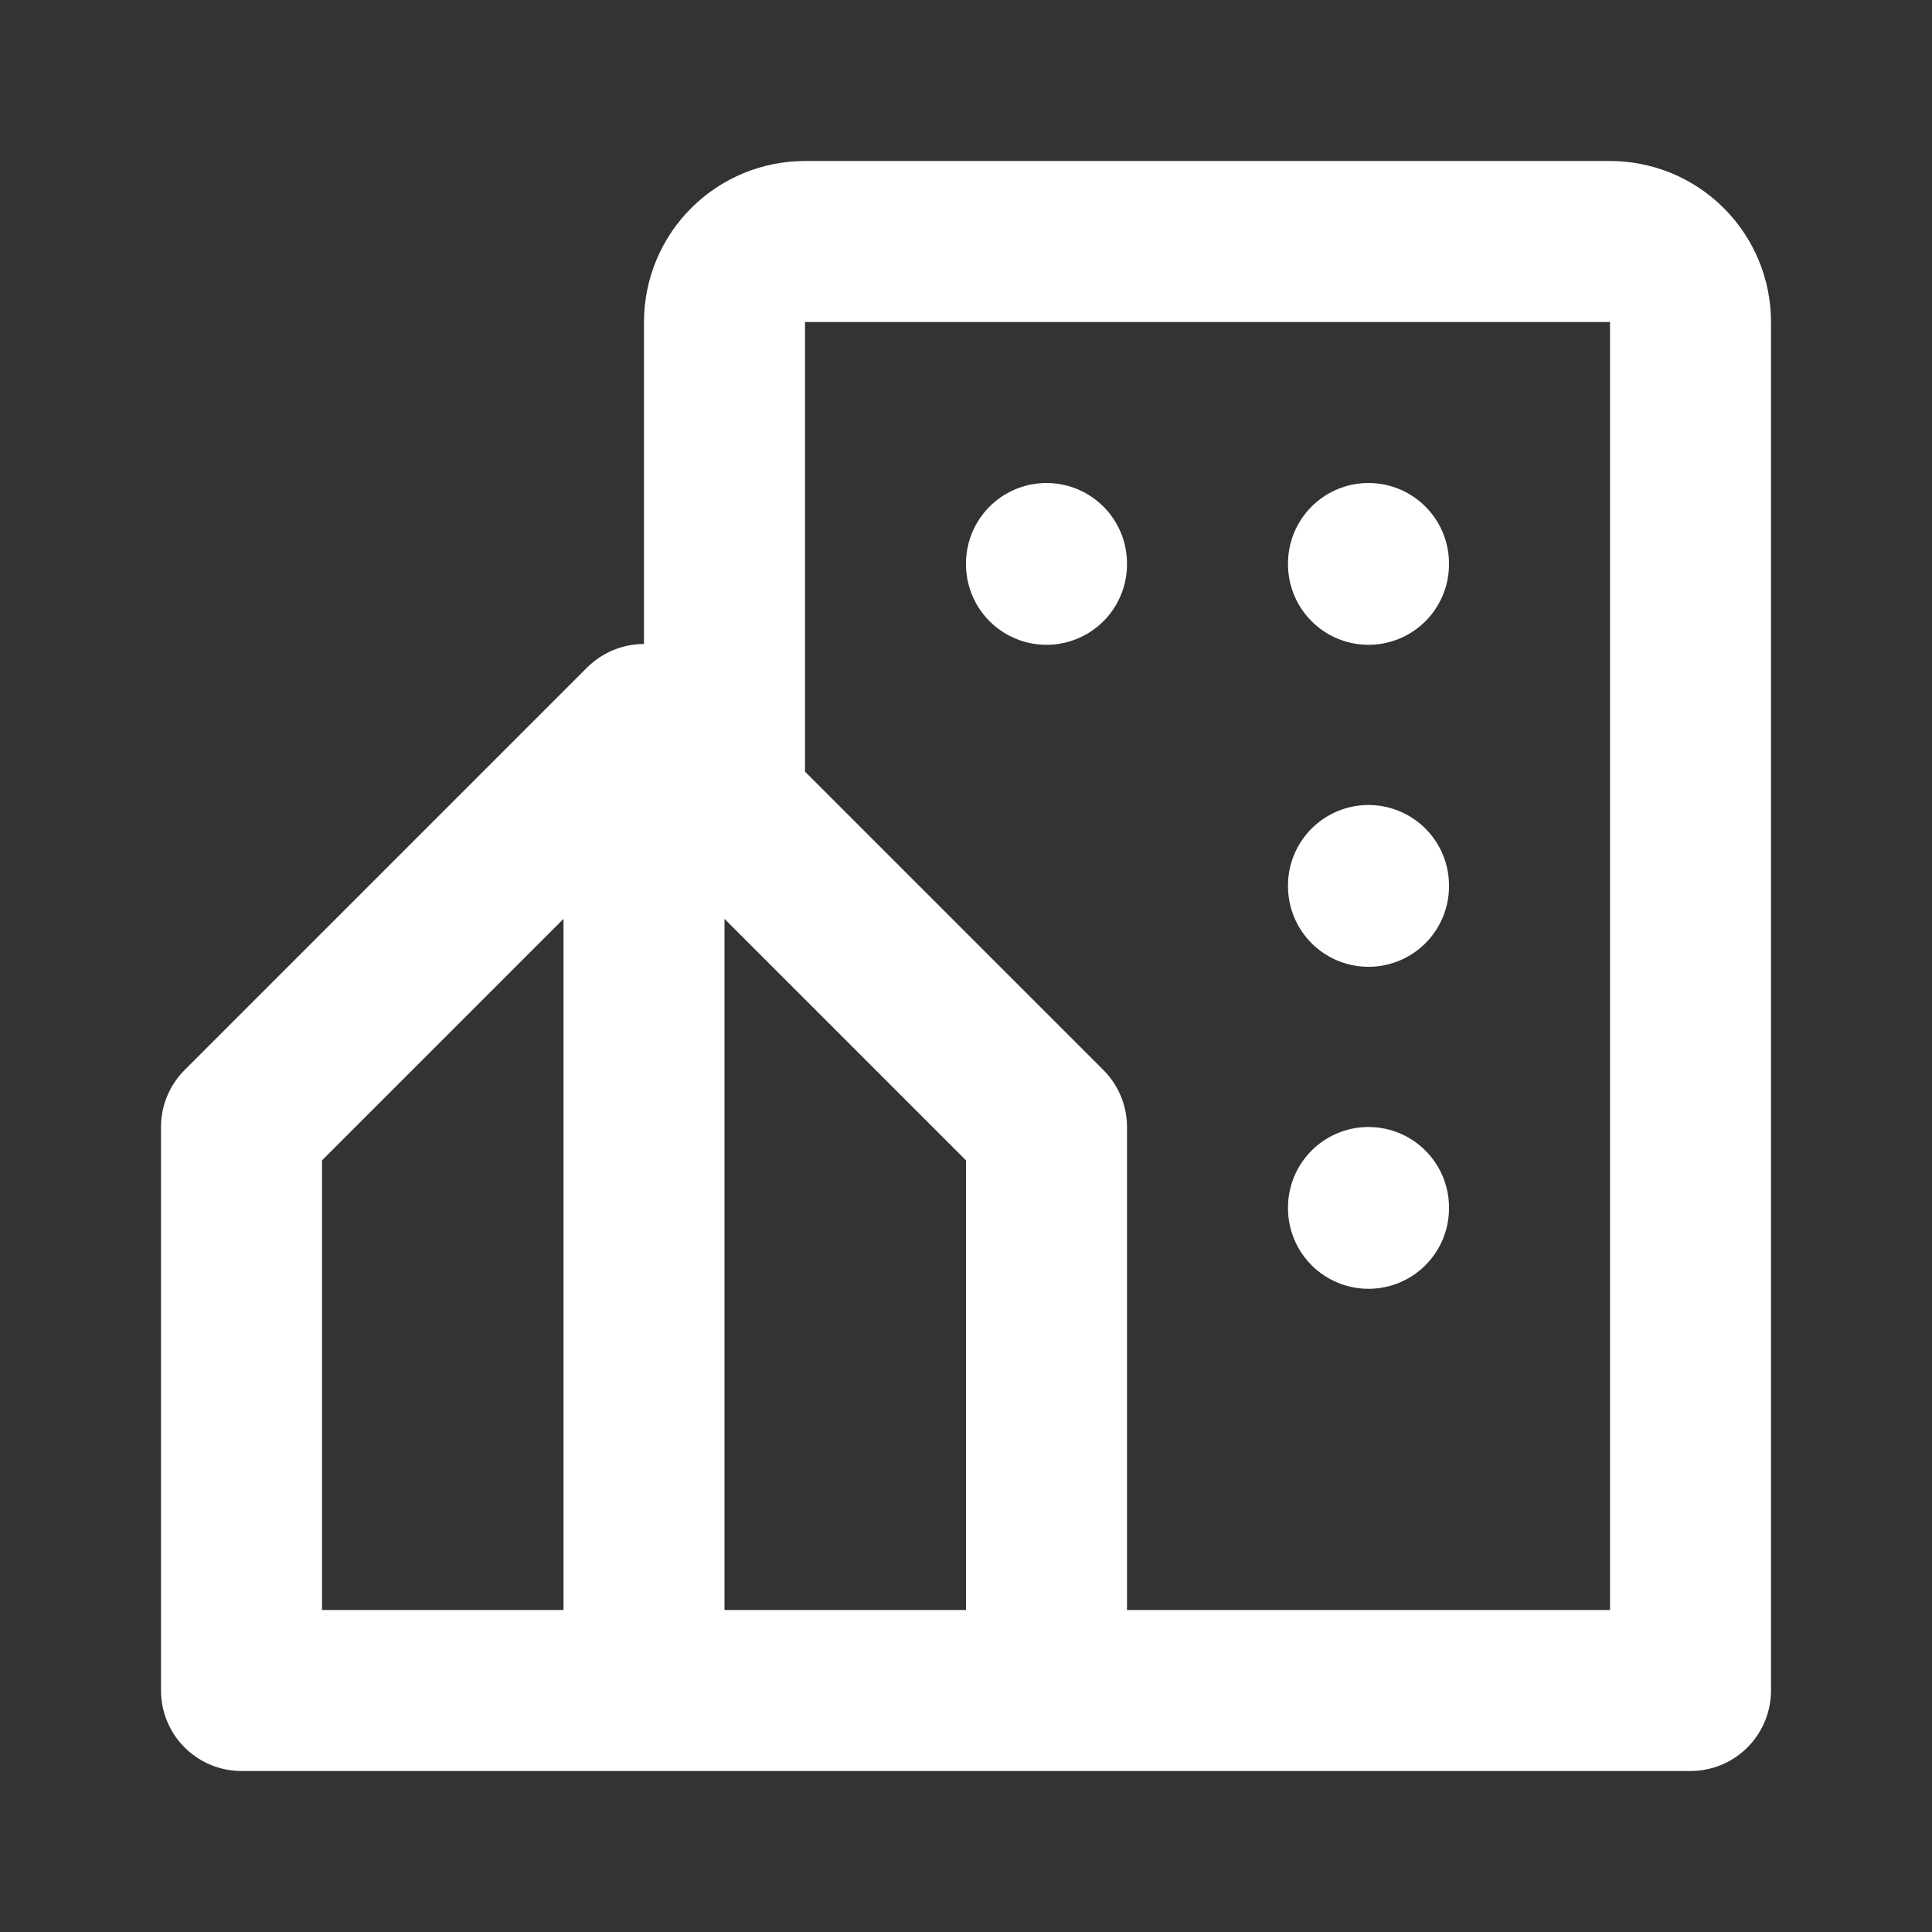 <svg width="24" height="24" viewBox="0 0 24 24" fill="none" xmlns="http://www.w3.org/2000/svg">
<rect x="0" y="0" width="24" height="24" fill="#333333" stroke="none"/>
<path d="M8 9L13 14V21M8 9L3 14V21H8M8 9V21M13 21H8M13 21H21V4C21 3.735 20.895 3.48 20.707 3.293C20.52 3.105 20.265 3 20 3H10C9.735 3 9.48 3.105 9.293 3.293C9.105 3.48 9 3.735 9 4V10M13 7V7.01M17 7V7.01M17 11V11.01M17 15V15.01" stroke="white" stroke-width="2" stroke-linecap="round" stroke-linejoin="round"/>
</svg>
